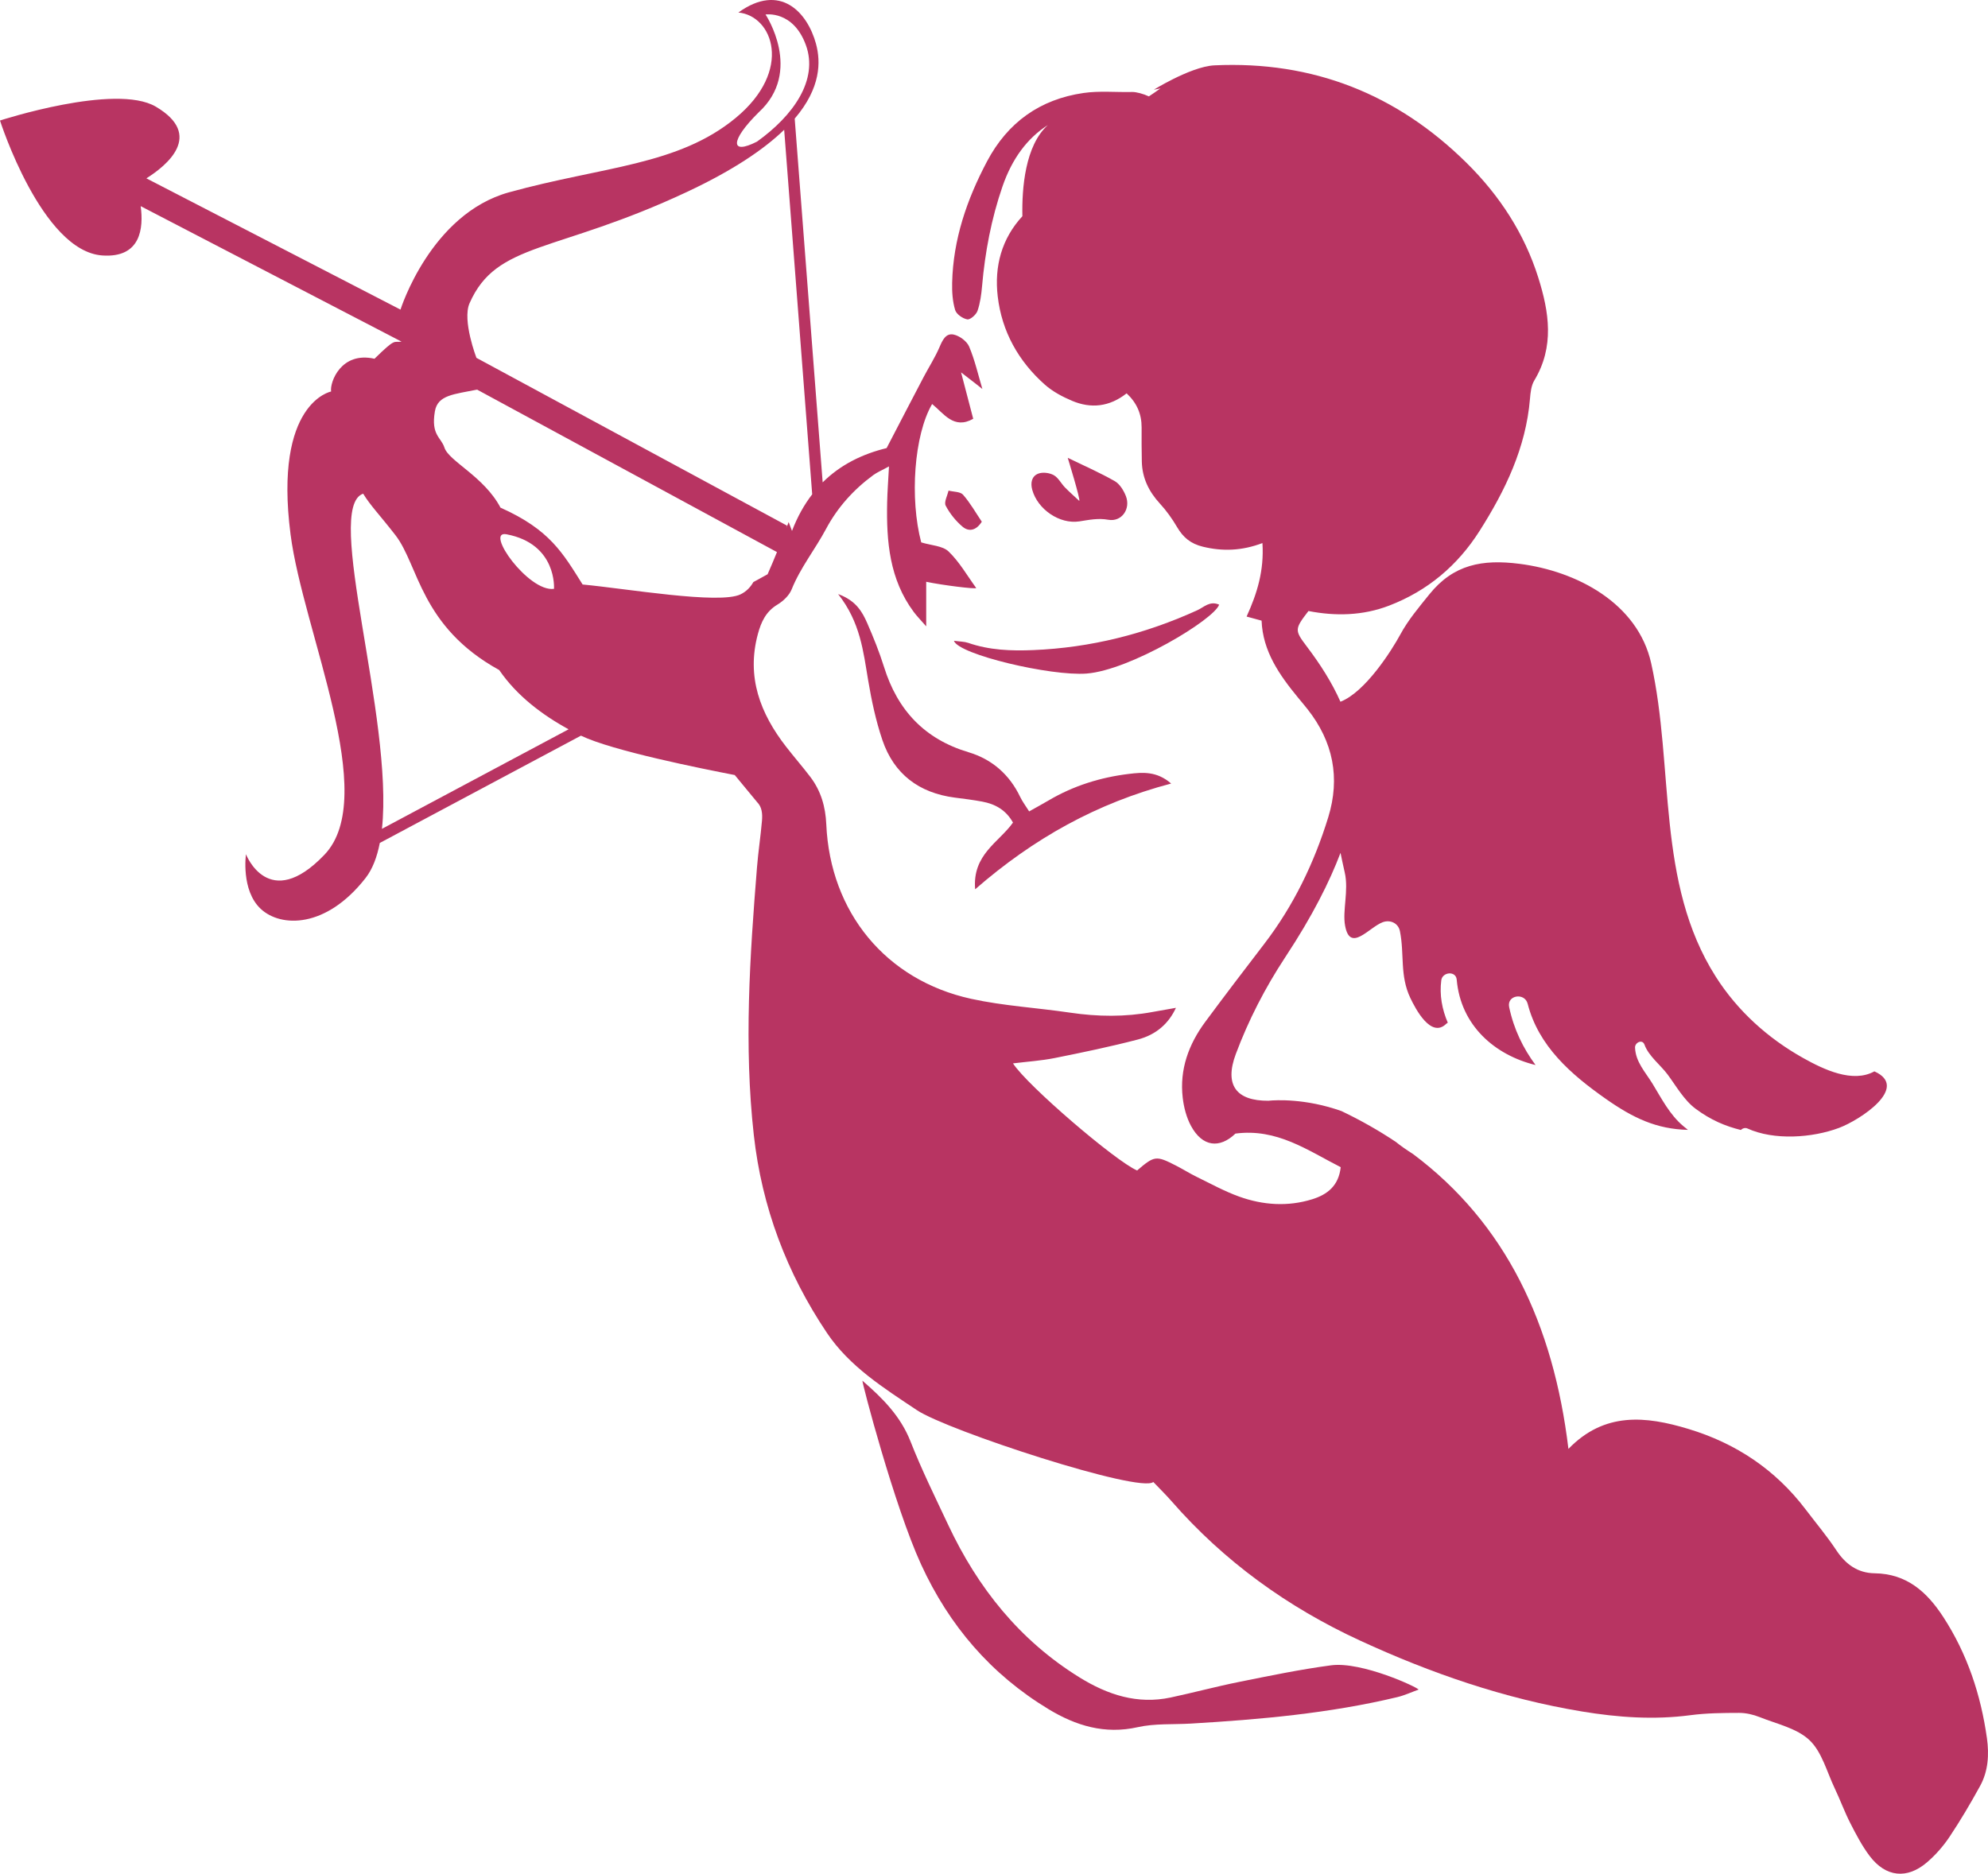<svg version="1.1" id="图层_1" x="0px" y="0px" width="200px" height="188.532px" viewBox="0 0 200 188.532" enable-background="new 0 0 200 188.532" xml:space="preserve" xmlns="http://www.w3.org/2000/svg" xmlns:xlink="http://www.w3.org/1999/xlink" xmlns:xml="http://www.w3.org/XML/1998/namespace">
  <g>
    <path fill="#B83462" d="M133.908,167.563c-3.105,0.412-6.185,1.054-9.261,1.672c-2.302,0.463-4.573,1.075-6.869,1.565
		c-3.35,0.716-6.343-0.271-9.166-2.016c-6.026-3.727-10.244-9.012-13.222-15.357c-1.304-2.777-2.669-5.535-3.788-8.388
		c-1.011-2.571-2.834-4.377-4.839-6.114c-0.069,0.107,3.204,12.612,5.903,18.49c2.832,6.166,7.025,11.049,12.812,14.555
		c2.762,1.672,5.661,2.561,8.985,1.816c1.717-0.385,3.549-0.257,5.329-0.36c6.983-0.412,13.94-1.028,20.766-2.659
		c0.737-0.175,1.438-0.503,2.153-0.761C142.707,169.819,137.029,167.15,133.908,167.563z" class="color c1"/>
    <path fill="#B83462" d="M98.103,89.479c5.917-5.154,12.267-8.675,19.718-10.64c-1.434-1.252-2.863-1.138-4.237-0.971
		c-2.86,0.345-5.58,1.189-8.079,2.664c-0.605,0.357-1.227,0.692-1.969,1.11c-0.333-0.534-0.67-0.971-0.904-1.46
		c-1.081-2.26-2.843-3.791-5.196-4.494c-4.429-1.324-7.143-4.232-8.499-8.577c-0.468-1.497-1.058-2.96-1.685-4.399
		c-0.509-1.166-1.143-2.286-2.934-2.937c2.243,2.849,2.531,5.776,3.02,8.668c0.342,2.031,0.774,4.074,1.434,6.021
		c1.164,3.43,3.691,5.323,7.284,5.79c0.922,0.119,1.843,0.231,2.755,0.402c1.31,0.243,2.394,0.843,3.098,2.111
		C100.51,84.748,97.809,85.969,98.103,89.479z" class="color c1"/>
    <path fill="#B83462" d="M97.402,64.684c-0.384-0.131-0.813-0.125-1.434-0.211c0.447,1.388,9.772,3.574,13.342,3.3
		c4.379-0.337,12.837-5.437,13.341-6.933c-0.947-0.416-1.542,0.264-2.176,0.551c-5.253,2.398-10.745,3.78-16.521,4.02
		C101.731,65.505,99.535,65.423,97.402,64.684z" class="color c1"/>
    <path fill="#B83462" d="M107.146,49.052c-0.396-0.406-0.675-0.988-1.141-1.246c-0.429-0.236-1.107-0.32-1.552-0.149
		c-0.656,0.253-0.802,0.915-0.605,1.629c0.541,1.962,2.745,3.482,4.741,3.175c0.971-0.149,1.878-0.348,2.91-0.163
		c1.343,0.242,2.276-1.09,1.768-2.386c-0.225-0.57-0.621-1.219-1.125-1.505c-1.526-0.867-3.142-1.572-4.726-2.342
		c0,0,1.309,4.23,1.162,4.334C108.101,49.952,107.604,49.519,107.146,49.052z" class="color c1"/>
    <path fill="#B83462" d="M95.425,49.364c-0.112,0.514-0.472,1.157-0.285,1.515c0.415,0.794,1.019,1.549,1.707,2.126
		c0.584,0.489,1.334,0.431,1.925-0.512c-0.598-0.884-1.151-1.875-1.884-2.712C96.608,49.46,95.925,49.493,95.425,49.364z" class="color c1"/>
    <path fill="#B83462" d="M199.893,174.901c-0.612-4.365-1.973-8.478-4.391-12.198c-1.629-2.505-3.663-4.357-6.901-4.4
		c-1.683-0.021-2.913-0.886-3.854-2.309c-0.943-1.427-2.053-2.744-3.089-4.111c-3.039-4.009-7.018-6.663-11.808-8.108
		c-4.266-1.289-8.433-1.738-12.06,2.012c-1.514-12.57-6.312-22.693-15.63-29.667c-0.695-0.441-1.28-0.851-1.728-1.219
		c-1.687-1.126-3.504-2.164-5.465-3.101c-3.652-1.305-6.694-1.106-7.255-1.053c-0.034,0.001-0.066,0.01-0.1,0.01
		c-3.259,0.021-4.445-1.592-3.287-4.696c1.281-3.427,2.946-6.654,4.945-9.699c0.024-0.038,0.046-0.073,0.071-0.111
		c2.695-4.082,4.426-7.546,5.52-10.439c0.11,0.555,0.249,1.203,0.426,1.979c0.415,1.822-0.247,3.823,0.035,5.353
		c0.502,2.748,2.406,0.164,3.779-0.35c0.754-0.281,1.574,0.08,1.739,0.908c0.464,2.331-0.033,4.447,1.044,6.713
		c0.526,1.103,2.084,4.098,3.616,2.598c0.048-0.045,0.099-0.082,0.154-0.107c-0.577-1.34-0.849-2.792-0.655-4.274
		c0.111-0.842,1.472-0.975,1.551-0.063c0.402,4.627,3.839,7.593,7.931,8.593c-1.239-1.681-2.182-3.582-2.655-5.831
		c-0.255-1.208,1.565-1.496,1.864-0.329c1.097,4.273,4.361,7.1,7.822,9.537c2.802,1.971,5.139,3.069,8.303,3.149
		c-0.165-0.129-0.326-0.259-0.482-0.392c-1.361-1.152-2.16-2.738-3.074-4.237c-0.738-1.209-1.708-2.194-1.768-3.648
		c-0.021-0.515,0.738-0.885,0.95-0.299c0.417,1.151,1.604,2.034,2.324,2.999c0.857,1.153,1.645,2.576,2.815,3.449
		c1.554,1.153,3.002,1.752,4.551,2.137c0.178-0.168,0.436-0.256,0.665-0.152c2.672,1.22,6.523,0.952,9.218-0.058
		c2.093-0.783,7.15-4.078,3.555-5.688c-2.182,1.21-5.087-0.181-7.161-1.341c-3.552-1.988-6.602-4.739-8.789-8.177
		c-6.034-9.478-4.168-21.076-6.505-31.549c-1.347-6.043-7.492-9.27-13.253-10.002c-3.719-0.472-6.632,0.049-9.067,3.077
		c-1.031,1.28-2.128,2.575-2.91,4.021c-0.859,1.592-3.526,5.811-6.03,6.779c-0.87-1.962-2.046-3.791-3.38-5.551
		c-1.251-1.653-1.238-1.752,0.161-3.577c2.706,0.528,5.455,0.48,8.123-0.545c3.872-1.488,6.892-4.044,9.095-7.518
		c2.584-4.07,4.656-8.36,5.067-13.279c0.052-0.631,0.123-1.338,0.437-1.857c2.046-3.396,1.49-6.89,0.396-10.359
		c-1.4-4.444-3.905-8.264-7.201-11.523c-7.021-6.942-15.481-10.285-25.375-9.823c-1.264,0.06-2.938,0.769-4.213,1.409v0
		c-1.087,0.546-1.885,1.041-1.885,1.041c0.228-0.042,0.446-0.087,0.67-0.131c-0.362,0.261-0.769,0.544-1.167,0.804
		c-0.563-0.262-1.277-0.453-1.684-0.443c-1.634,0.039-3.294-0.132-4.896,0.102c-4.371,0.636-7.623,2.948-9.709,6.893
		c-2.024,3.83-3.403,7.837-3.503,12.206c-0.022,0.915,0.041,1.869,0.301,2.736c0.122,0.419,0.757,0.862,1.222,0.943
		c0.299,0.052,0.897-0.476,1.029-0.857c0.272-0.791,0.385-1.654,0.459-2.495c0.298-3.419,0.93-6.76,2.05-10.014
		c0.971-2.814,2.499-4.862,4.568-6.187c-2.292,2.067-2.621,6.357-2.563,9.173c-2.088,2.264-2.836,5.051-2.481,8.067
		c0.41,3.522,2.078,6.516,4.735,8.875c0.781,0.694,1.764,1.218,2.735,1.629c1.904,0.807,3.762,0.618,5.498-0.749
		c1.034,0.967,1.513,2.087,1.508,3.441c-0.005,1.142-0.005,2.286,0.021,3.428c0.037,1.648,0.705,3.013,1.818,4.224
		c0.656,0.713,1.234,1.522,1.725,2.359c0.611,1.043,1.365,1.681,2.605,1.981c1.994,0.485,3.919,0.411,5.986-0.366
		c0.176,2.773-0.528,5.05-1.593,7.393c0.555,0.151,0.989,0.27,1.507,0.411c0.118,3.084,1.795,5.465,3.67,7.749
		c0.317,0.387,0.642,0.765,0.952,1.159c2.577,3.264,3.307,6.907,2.085,10.876c-1.419,4.603-3.486,8.891-6.433,12.734
		c-1.998,2.605-3.989,5.216-5.943,7.857c-1.667,2.256-2.593,4.78-2.266,7.619c0.111,0.969,0.374,1.988,0.832,2.84
		c1.148,2.124,2.879,2.308,4.473,0.778c4.178-0.551,7.266,1.689,10.591,3.38c-0.202,1.871-1.343,2.751-2.852,3.223
		c-2.472,0.77-4.963,0.599-7.365-0.264c-1.469-0.528-2.855-1.293-4.263-1.981c-0.705-0.344-1.371-0.768-2.07-1.126
		c-2.032-1.043-2.179-1.019-3.933,0.478c-2.142-0.91-11.048-8.539-12.486-10.774c1.453-0.18,2.844-0.268,4.199-0.539
		c2.794-0.56,5.59-1.141,8.348-1.859c1.886-0.491,3.127-1.635,3.845-3.192c-0.842,0.149-1.594,0.274-2.345,0.415
		c-2.767,0.515-5.53,0.482-8.311,0.069c-3.315-0.491-6.694-0.677-9.957-1.393c-8.586-1.886-14.172-8.72-14.563-17.552
		c-0.077-1.778-0.541-3.378-1.615-4.786c-0.778-1.021-1.624-1.992-2.411-3.004c-2.623-3.367-4.026-7.048-2.853-11.372
		c0.324-1.196,0.801-2.251,1.955-2.944c0.583-0.35,1.191-0.921,1.438-1.533c0.881-2.193,2.361-4.024,3.458-6.081
		c1.164-2.182,2.78-3.971,4.765-5.429c0.386-0.281,0.84-0.467,1.571-0.867c-0.074,1.403-0.161,2.518-0.185,3.633
		c-0.081,3.908,0.227,7.728,2.68,11.017c0.324,0.435,0.71,0.821,1.249,1.442c0-1.654,0-2.992,0-4.483
		c1.636,0.344,4.967,0.757,5.031,0.627c-0.907-1.243-1.685-2.623-2.777-3.674c-0.603-0.58-1.741-0.605-2.756-0.917
		c-1.165-4.403-0.728-10.79,1.098-13.924c1.173,0.95,2.179,2.596,4.133,1.488c-0.389-1.493-0.757-2.898-1.221-4.67
		c0.944,0.712,2.143,1.672,2.143,1.672c-0.427-1.43-0.755-2.9-1.331-4.265c-0.229-0.542-0.962-1.083-1.555-1.211
		c-0.803-0.173-1.134,0.578-1.438,1.287c-0.446,1.034-1.063,1.992-1.591,2.994c-1.185,2.257-2.357,4.522-3.719,7.141
		c-2.4,0.584-4.623,1.65-6.434,3.449L79.95,11.935c2.645-3.097,2.633-5.725,2.139-7.54c-0.856-3.136-3.582-6.183-7.805-3.135
		c3.458,0.321,5.539,5.8-0.267,10.602c-5.806,4.801-13.364,4.879-22.804,7.487c-7.908,2.183-10.922,11.803-10.922,11.803
		L14.727,17.945c2.039-1.279,5.823-4.348,0.944-7.216C11.611,8.345,0,12.126,0,12.126s4.203,13.163,10.299,13.579
		c3.881,0.266,4.152-2.765,3.854-4.963L40.4,34.377c-0.85,0.104-0.558-0.396-2.725,1.72c-3.369-0.765-4.51,2.375-4.365,3.297
		c0,0-5.794,1.092-4.079,14.379c1.267,9.807,9.023,26.357,3.408,32.232c-5.616,5.876-7.894-0.053-7.894-0.053
		s-0.519,3.631,1.491,5.503c2.013,1.872,6.556,1.987,10.535-3.101c0.7-0.893,1.16-2.103,1.438-3.537l20.238-10.796
		c3.14,1.521,12.155,3.319,15.472,3.963l2.245,2.72c0.495,0.493,0.552,1.168,0.494,1.871c-0.135,1.563-0.375,3.118-0.501,4.682
		c-0.724,8.976-1.324,17.961-0.321,26.952c0.806,7.228,3.307,13.882,7.357,19.908c2.276,3.389,5.715,5.541,9.04,7.766
		c3.077,2.061,22.498,8.4,23.792,7.232c0.657,0.688,1.261,1.277,1.812,1.907c5.299,6.075,11.708,10.695,18.982,14.049
		c7.139,3.292,14.549,5.852,22.345,7.139c3.607,0.595,7.225,0.857,10.879,0.373c1.622-0.214,3.278-0.232,4.92-0.234
		c0.692-0.001,1.421,0.169,2.068,0.426c1.721,0.69,3.74,1.118,5.01,2.318c1.25,1.183,1.743,3.179,2.533,4.835
		c0.552,1.16,0.992,2.378,1.576,3.52c0.583,1.142,1.186,2.299,1.955,3.314c1.606,2.115,3.748,2.346,5.751,0.63
		c0.858-0.735,1.633-1.615,2.262-2.553c1.106-1.657,2.124-3.381,3.084-5.131C200.023,178.216,200.122,176.547,199.893,174.901z
		 M76.324,11.306c4.508-4.126,0.692-9.847,0.692-9.847s2.779-0.437,4.059,3.077c1.281,3.514-1.279,7.11-4.916,9.712
		C73.477,15.623,73.408,14.194,76.324,11.306z M47.235,30.52c2.725-6.22,8.631-4.994,21.887-11.214
		c4.667-2.19,7.755-4.299,9.769-6.247l2.819,36.679c-0.795,1.03-1.484,2.243-2.031,3.681c-0.127-0.332-0.236-0.619-0.34-0.889
		c-0.071,0.192-0.148,0.399-0.23,0.616l0.073-0.255L47.931,36.006C47.931,36.006,46.483,32.235,47.235,30.52z M38.426,83.397
		c1.198-11.122-5.902-32.355-1.89-33.723c0.697,1.159,1.7,2.181,3.243,4.17c2.354,3.034,2.515,9.21,10.443,13.575
		c1.775,2.599,4.363,4.537,6.98,5.962L38.426,83.397z M50.952,53.758c5.116,0.966,4.782,5.492,4.782,5.492
		C53.169,59.599,48.702,53.333,50.952,53.758z M58.613,58.812c-1.976-3.133-3.265-5.505-8.262-7.733
		c-1.654-3.14-5.198-4.669-5.639-6.042c-0.338-1.049-1.369-1.253-0.961-3.648c0.282-1.663,1.947-1.711,4.243-2.187l30.172,16.348
		c-0.29,0.715-0.606,1.466-0.942,2.23c-0.814,0.456-1.434,0.787-1.434,0.787c-0.275,0.489-0.679,0.939-1.287,1.234
		C72.369,60.841,62.944,59.213,58.613,58.812z" class="color c1"/>
  </g>
</svg>